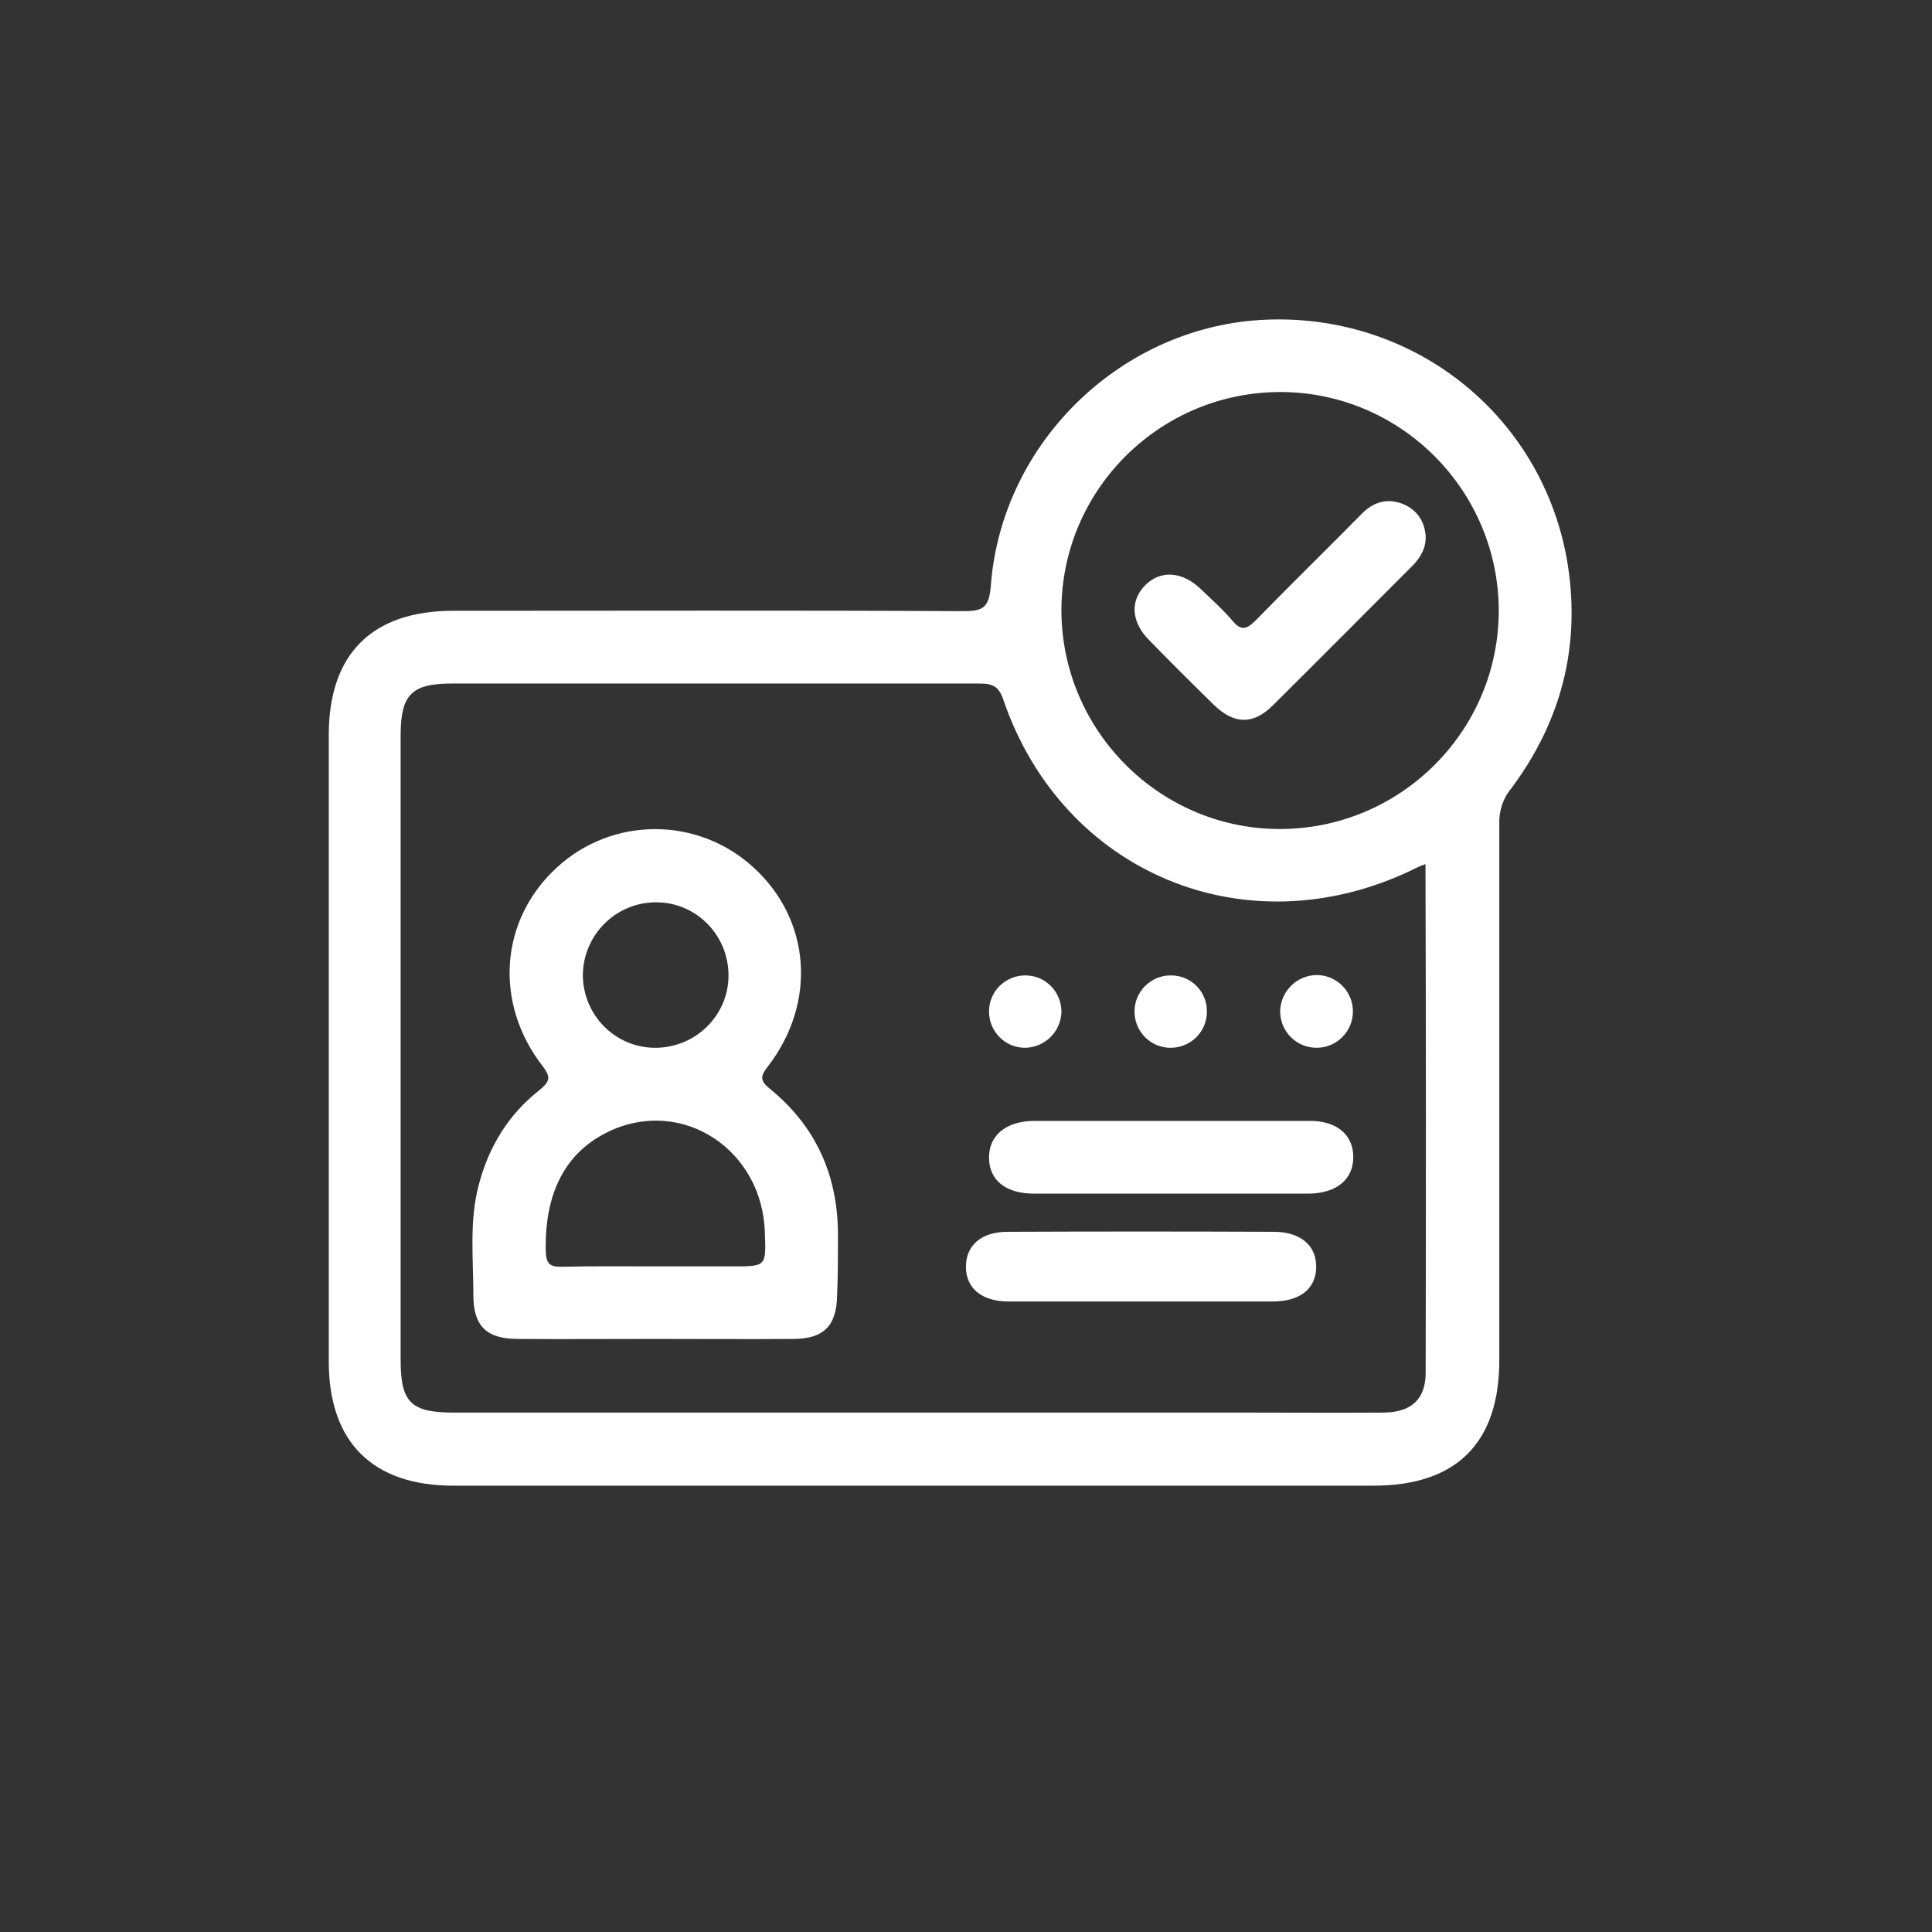 <?xml version="1.0" encoding="utf-8"?>
<!-- Generator: Adobe Illustrator 24.1.0, SVG Export Plug-In . SVG Version: 6.00 Build 0)  -->
<svg version="1.1" id="Layer_1" xmlns="http://www.w3.org/2000/svg" xmlns:xlink="http://www.w3.org/1999/xlink" x="0px" y="0px"
	 viewBox="0 0 1078.3 1078.3" style="enable-background:new 0 0 1078.3 1078.3;" xml:space="preserve">
<rect x="0" y="0" width="1078.3" height="1078.3" fill="#333333" stroke="none"/>
<style type="text/css">
	.st0{fill:#FFFFFF;}
</style>
<path class="st0" d="M875,315.1c-13.1-81.8-84.3-139.8-167.7-136.7C627,181.3,559,246.3,553,327c-1,12.4-4.5,14.1-15.5,14.1
	c-94.8-0.5-189.7-0.2-284.5-0.2c-45.4,0-69.5,24.1-69.5,69.3v349.7c0,44.9,24.4,69.3,69.5,69.3h513.6c46.3,0,70.2-23.9,70.2-70
	V459.6c-0.2-7.1,2.1-14.1,6.7-19.6C871.2,402.8,882.2,361.2,875,315.1z M795.7,766.2c0,14.6-7.9,22-23.2,22.2
	c-25.8,0.2-51.6,0-77.4,0H253.2c-23.9,0-29.6-5.7-29.6-29.4V410.6c0-22.9,6-29.1,28.7-29.1h292.8c6.9,0,11.9,0,14.8,8.8
	c33,97,135.4,139.7,228.1,95.3c2.5-1.3,5-2.4,7.6-3.3C795.9,578.1,795.9,672,795.7,766.2L795.7,766.2z M713.5,462.7
	c-66.9-0.5-121.1-55.4-121.1-122.3c0.2-67.4,55.4-122,123-121.6c66.9,0.5,121.1,55.2,121.1,122.3
	C836.3,408.5,781.1,463.1,713.5,462.7z"/>
<path class="st0" d="M653.3,666.2h-76c-16,0-25.1-7.4-25.3-19.8s9.1-20.5,24.6-20.8h154.6c14.8,0,23.9,7.6,24.1,19.8
	c0.2,12.7-9.1,20.5-24.6,20.8L653.3,666.2z"/>
<path class="st0" d="M635.9,726.4h-73.1c-15,0-23.9-7.6-23.7-19.8c0.2-11.7,8.8-19.1,23.2-19.1c49.4-0.2,99.1-0.2,148.6,0
	c15,0,23.9,7.7,23.7,19.8s-9.1,19.1-24.4,19.1H635.9z"/>
<path class="st0" d="M572.3,584.8c-11.2,0.1-20.2-8.9-20.3-20.1s8.9-20.2,20.1-20.3s20.2,8.9,20.3,20.1c0,0,0,0,0,0v0.7
	C591.9,575.9,583.2,584.5,572.3,584.8z"/>
<path class="st0" d="M673.6,564.5c0.1,11.2-8.9,20.2-20.1,20.3s-20.2-8.9-20.3-20.1c-0.1-11.1,8.9-20.2,20-20.3h0.7
	C664.9,544.6,673.7,553.5,673.6,564.5z"/>
<path class="st0" d="M734.8,544.2c11.2,0,20.3,9.1,20.3,20.3s-9.1,20.3-20.3,20.3c-11.2,0-20.3-9.1-20.3-20.3l0,0v-0.7
	C715.1,552.9,723.9,544.4,734.8,544.2z"/>
<path class="st0" d="M795.7,299.3c0.2,6.9-3.1,12.2-7.6,16.7c-25.8,25.8-51.6,51.8-77.6,77.6c-11,11-21.7,10.8-33-0.2
	c-12.2-11.9-24.4-24.1-36.3-36.3c-9.8-10-10.5-21.5-2.4-30.1c8.4-8.8,20.5-8.4,31,1.4c6.2,6,12.7,11.7,18.2,18.2
	c4.8,5.7,7.9,4.5,12.7-0.2c19.6-20.1,39.7-39.7,59.2-59.5c6.7-6.9,14.6-9.1,23.4-5.5C791.1,284.8,795.2,291.2,795.7,299.3z"/>
<path class="st0" d="M467.7,689.4c0-33.2-12.2-60.7-38-81.7c-5.5-4.5-5.5-6.9-1.2-12.4c27.5-35.6,24.1-81.9-7.9-111.1
	c-31-28.5-78.6-28.6-109.6-0.2c-32,29.1-35.6,75.7-8.1,111.1c5,6.5,3.6,8.8-1.9,13.4C283.8,622,272.8,640,267.3,661
	c-5.5,20.3-3.1,41.3-3.1,61.9c0,17.2,7.4,24.4,24.8,24.4c25.3,0.2,50.6,0,75.7,0c26.3,0,52.3,0.2,78.6,0
	c16.5-0.2,23.6-7.4,23.9-24.1C467.7,712.1,467.7,700.9,467.7,689.4z M366.2,503.6c22.5,0,40.4,18.4,40.4,40.8s-18.4,40.4-40.9,40.4
	s-40.4-18.4-40.4-40.8v-0.2C325.8,521.4,343.9,503.6,366.2,503.6L366.2,503.6z M409,706.8h-43.5c-17.2,0-34.4-0.2-51.6,0.2
	c-6.9,0.2-9.1-1.4-9.3-8.8c-0.7-32.7,11.2-55.7,36.1-67.1c40.6-18.6,85,10.8,86.2,57.1C427.6,706.8,427.6,706.8,409,706.8z"/>
</svg>
